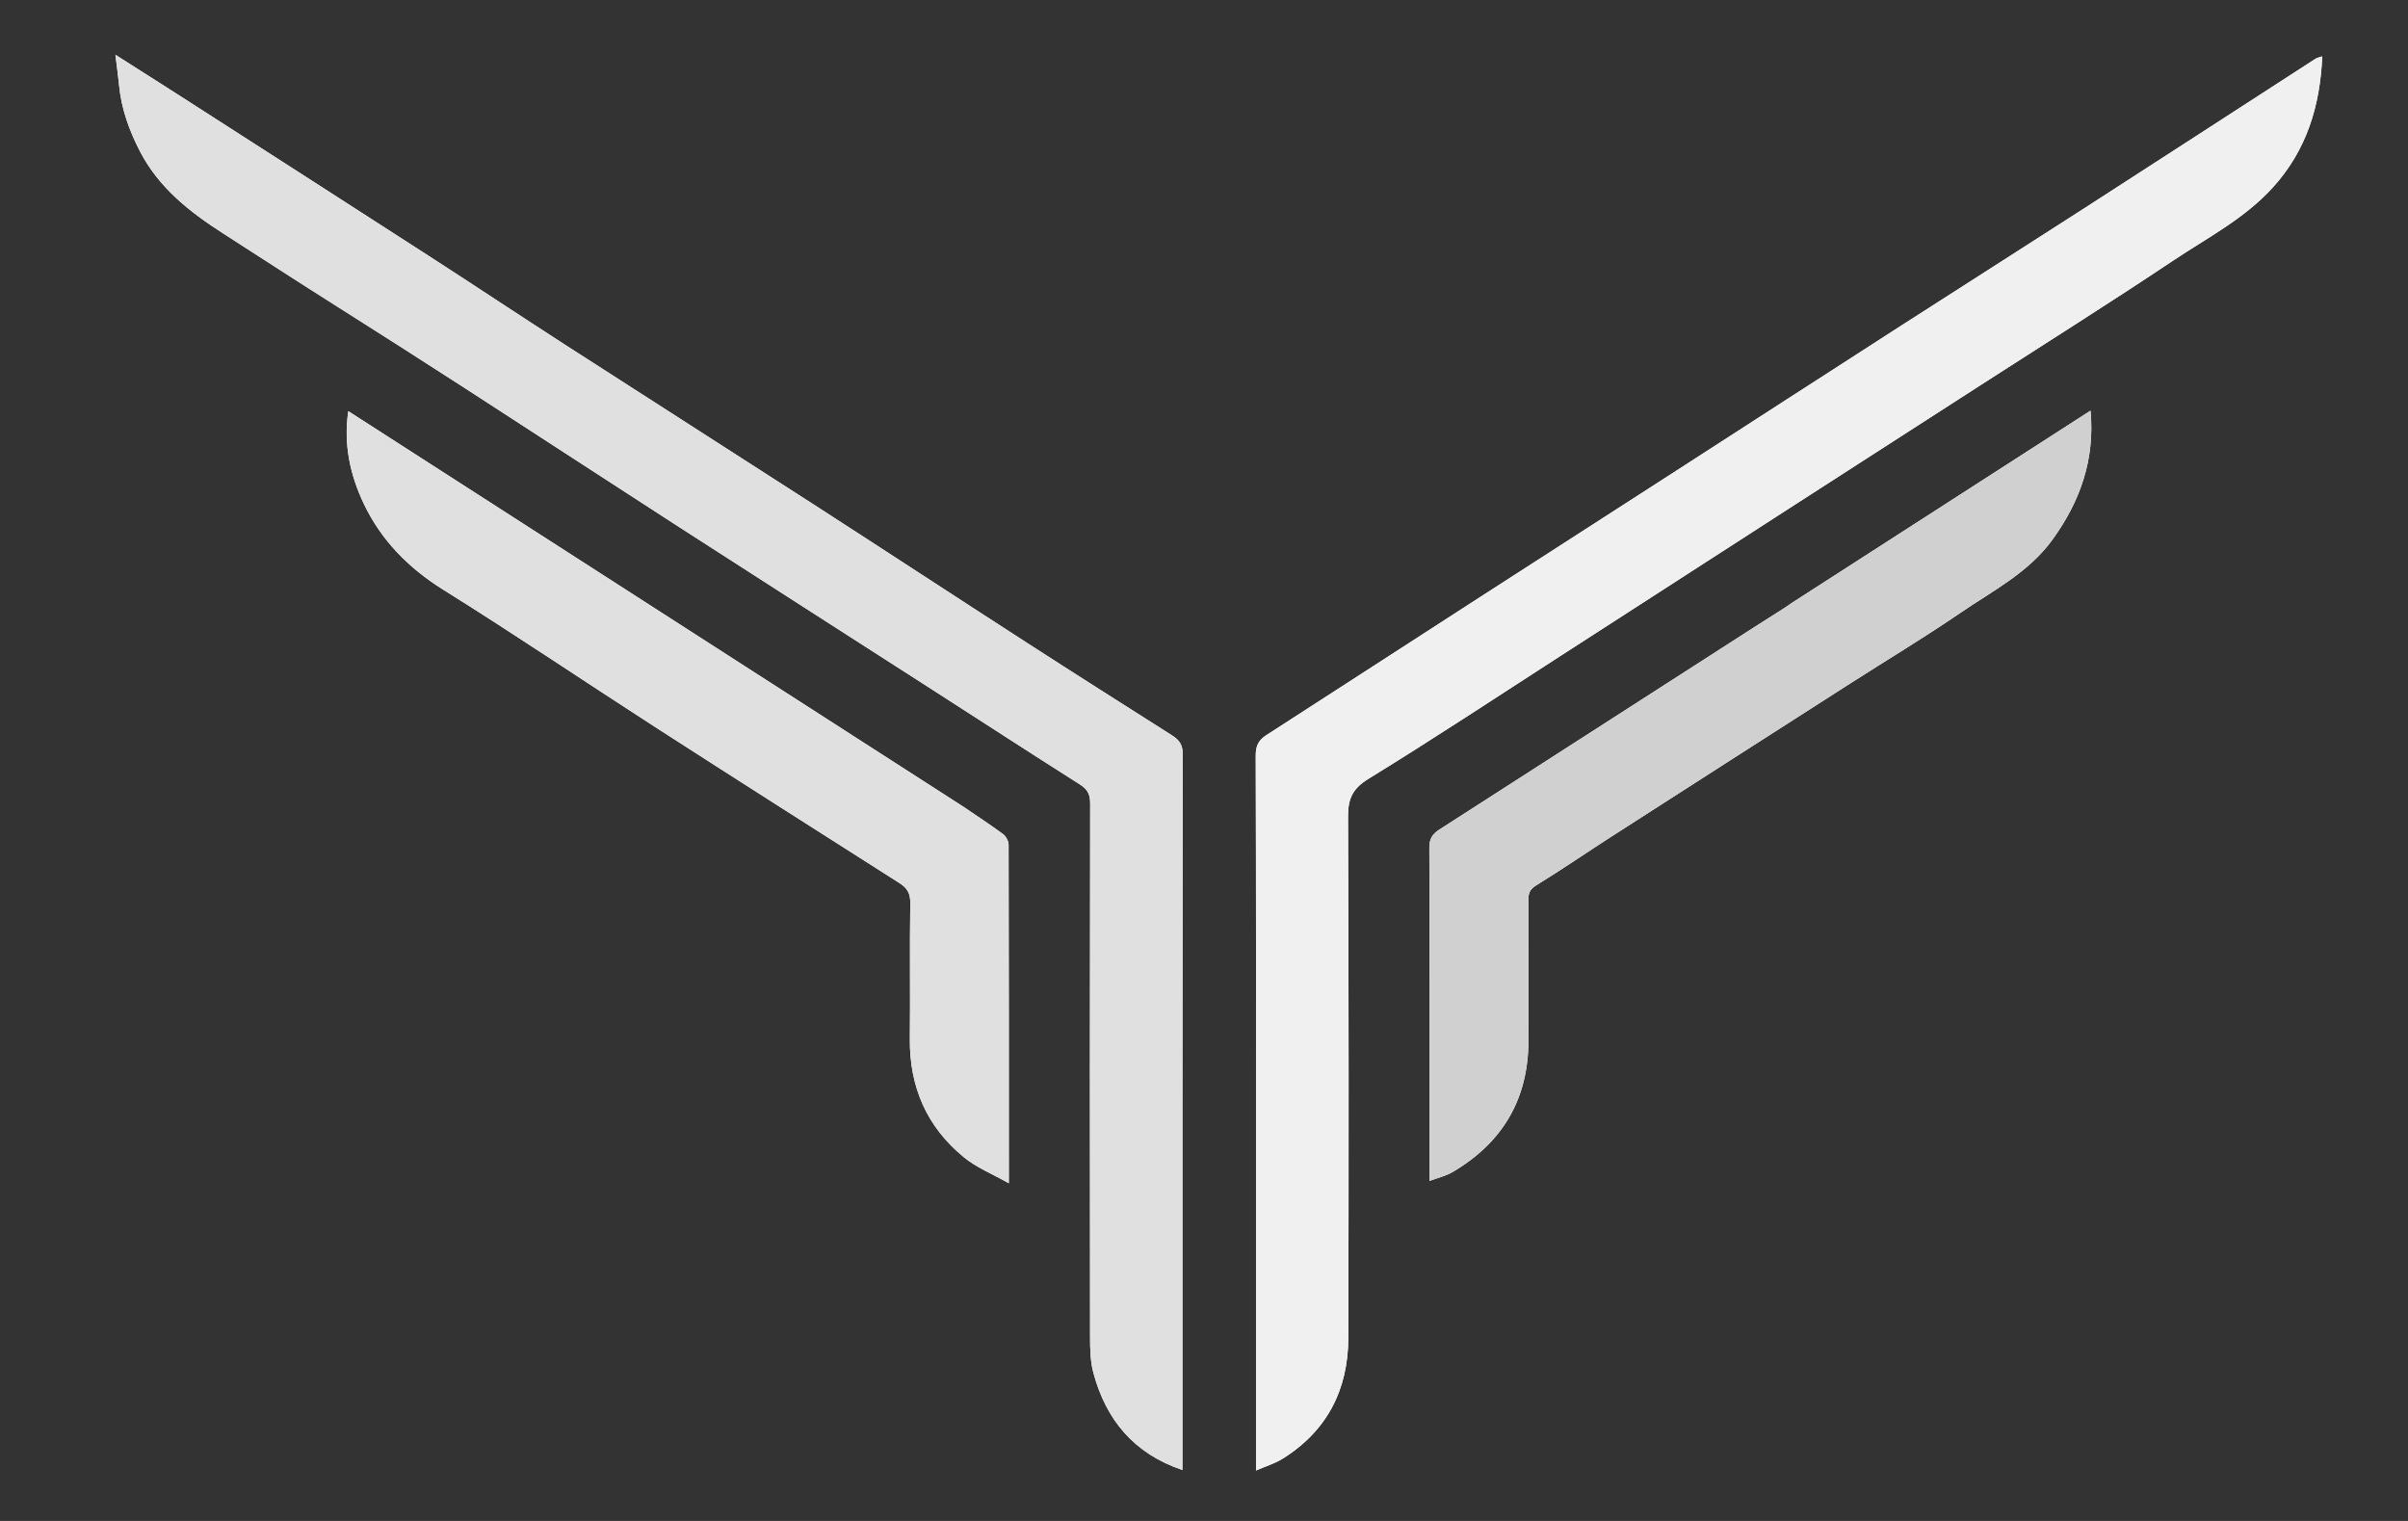 <svg version="1.1" id="Layer_1" xmlns="http://www.w3.org/2000/svg" xmlns:xlink="http://www.w3.org/1999/xlink" x="0px" y="0px"
	 width="100%" viewBox="480 240 950 600" xml:space="preserve">
<rect x="480" y="240" width="950" height="600" fill="#333333" stroke="none"/>
<path fill="#ffffff" opacity="1" stroke="none"
	d="
M975.516,692.5
	C975.516,734.887 975.516,777.274 975.516,820.096
	C979.476,818.377 982.938,817.345 985.901,815.509
	C1003.606,804.538 1011.894,788.145 1011.94,767.687
	C1012.095,699.191 1012.116,630.694 1011.823,562.199
	C1011.792,555.065 1013.569,551.112 1019.939,547.198
	C1045.509,531.487 1070.556,514.923 1095.785,498.658
	C1125.901,479.243 1156.001,459.802 1186.118,440.388
	C1211.347,424.125 1236.594,407.89 1261.828,391.634
	C1287.06,375.38 1312.483,359.412 1337.434,342.737
	C1350.905,333.734 1365.515,326.253 1376.681,313.941
	C1389.997,299.26 1395.321,281.847 1396.17,262.232
	C1394.978,262.649 1394.148,262.774 1393.505,263.189
	C1363.112,282.825 1332.764,302.529 1302.349,322.129
	C1278.341,337.599 1254.227,352.904 1230.207,368.355
	C1200.072,387.739 1169.99,407.206 1139.874,426.62
	C1114.644,442.884 1089.386,459.104 1064.164,475.381
	C1035.956,493.585 1007.788,511.851 979.564,530.03
	C976.548,531.973 975.395,534.232 975.407,538.009
	C975.569,589.172 975.516,640.336 975.516,692.5
M613.386,361.042
	C630.237,371.842 647.123,382.586 663.931,393.453
	C691.987,411.595 719.953,429.877 748.031,447.986
	C780.709,469.062 813.473,490.005 846.188,511.024
	C866.149,523.849 886.047,536.771 906.079,549.483
	C909.083,551.388 910.098,553.417 910.092,556.984
	C909.969,627.135 909.976,697.287 910.054,767.438
	C910.059,772.178 910.154,777.101 911.375,781.623
	C916.377,800.144 927.382,813.462 946.487,819.904
	C946.487,818.192 946.487,816.725 946.487,815.257
	C946.487,722.61 946.457,629.964 946.596,537.317
	C946.602,533.556 944.987,531.757 942.244,530.014
	C923.177,517.903 904.093,505.818 885.115,493.568
	C857.042,475.448 829.095,457.133 801.018,439.02
	C768.342,417.941 735.554,397.036 702.872,375.966
	C685.094,364.505 667.484,352.783 649.713,341.312
	C617.037,320.221 584.302,299.22 551.581,278.199
	C543.207,272.819 534.79,267.507 525.537,261.619
	C526.102,266.282 526.625,269.976 526.985,273.686
	C527.886,282.963 530.989,291.527 535.238,299.738
	C542.637,314.038 554.745,323.544 567.923,332.007
	C582.866,341.603 597.74,351.306 613.386,361.042
M860.128,558.267
	C779.214,506.238 698.301,454.209 617.413,402.197
	C615.445,415.35 618.197,427.538 623.541,438.752
	C630.369,453.079 641.109,464.048 654.862,472.627
	C683.08,490.23 710.643,508.88 738.607,526.895
	C770.618,547.516 802.758,567.935 834.883,588.378
	C837.897,590.297 839.183,592.431 839.123,596.264
	C838.845,614.093 839.154,631.93 838.958,649.761
	C838.749,668.752 845.641,684.544 860.257,696.521
	C865.264,700.624 871.574,703.138 878,706.781
	C878,661.22 878.021,617.222 877.906,573.225
	C877.902,571.793 876.861,569.881 875.694,569.018
	C870.822,565.415 865.717,562.127 860.128,558.267
M1184.23,479.698
	C1180.197,482.257 1176.151,484.796 1172.133,487.379
	C1130.703,514.014 1089.284,540.667 1047.835,567.272
	C1045.149,568.996 1043.885,570.89 1043.898,574.384
	C1044.057,616.868 1044.001,659.354 1044.001,701.839
	C1044.001,703.065 1044.001,704.291 1044.001,705.86
	C1047.345,704.6 1050.424,703.909 1053.015,702.389
	C1072.724,690.829 1082.951,673.665 1082.992,650.672
	C1083.026,632.178 1083.031,613.684 1082.964,595.191
	C1082.954,592.563 1083.413,590.883 1086.028,589.278
	C1096.069,583.111 1105.786,576.419 1115.703,570.046
	C1147.049,549.902 1178.422,529.801 1209.801,509.709
	C1224.331,500.405 1239.145,491.52 1253.378,481.782
	C1266.19,473.016 1280.352,465.909 1289.825,452.769
	C1300.711,437.67 1306.518,421.264 1304.754,401.992
	C1265.188,427.458 1226.025,452.663 1186.865,477.873
	C1186.172,478.319 1185.509,478.81 1184.23,479.698
z"/>
<path fill="#f0f0f0" opacity="1" stroke="none"
	d="
M975.516,692
	C975.516,640.336 975.569,589.172 975.407,538.009
	C975.395,534.232 976.548,531.973 979.564,530.03
	C1007.788,511.851 1035.956,493.585 1064.164,475.381
	C1089.386,459.104 1114.644,442.884 1139.874,426.62
	C1169.99,407.206 1200.072,387.739 1230.207,368.355
	C1254.227,352.904 1278.341,337.599 1302.349,322.129
	C1332.764,302.529 1363.112,282.825 1393.505,263.189
	C1394.148,262.774 1394.978,262.649 1396.17,262.232
	C1395.321,281.847 1389.997,299.26 1376.681,313.941
	C1365.515,326.253 1350.905,333.734 1337.434,342.737
	C1312.483,359.412 1287.06,375.38 1261.828,391.634
	C1236.594,407.89 1211.347,424.125 1186.118,440.388
	C1156.001,459.802 1125.901,479.243 1095.785,498.658
	C1070.556,514.923 1045.509,531.487 1019.939,547.198
	C1013.569,551.112 1011.792,555.065 1011.823,562.199
	C1012.116,630.694 1012.095,699.191 1011.94,767.687
	C1011.894,788.145 1003.606,804.538 985.901,815.509
	C982.938,817.345 979.476,818.377 975.516,820.096
	C975.516,777.274 975.516,734.887 975.516,692
z"/>
<path fill="#e0e0e0" opacity="1" stroke="none"
	d="
M613.015,361.002
	C597.74,351.306 582.866,341.603 567.923,332.007
	C554.745,323.544 542.637,314.038 535.238,299.738
	C530.989,291.527 527.886,282.963 526.985,273.686
	C526.625,269.976 526.102,266.282 525.537,261.619
	C534.79,267.507 543.207,272.819 551.581,278.199
	C584.302,299.22 617.037,320.221 649.713,341.312
	C667.484,352.783 685.094,364.505 702.872,375.966
	C735.554,397.036 768.342,417.941 801.018,439.02
	C829.095,457.133 857.042,475.448 885.115,493.568
	C904.093,505.818 923.177,517.903 942.244,530.014
	C944.987,531.757 946.602,533.556 946.596,537.317
	C946.457,629.964 946.487,722.61 946.487,815.257
	C946.487,816.725 946.487,818.192 946.487,819.904
	C927.382,813.462 916.377,800.144 911.375,781.623
	C910.154,777.101 910.059,772.178 910.054,767.438
	C909.976,697.287 909.969,627.135 910.092,556.984
	C910.098,553.417 909.083,551.388 906.079,549.483
	C886.047,536.771 866.149,523.849 846.188,511.024
	C813.473,490.005 780.709,469.062 748.031,447.986
	C719.953,429.877 691.987,411.595 663.931,393.453
	C647.123,382.586 630.237,371.842 613.015,361.002
z"/>
<path fill="#e0e0e0" opacity="1" stroke="none"
	d="
M860.412,558.496
	C865.717,562.127 870.822,565.415 875.694,569.018
	C876.861,569.881 877.902,571.793 877.906,573.225
	C878.021,617.222 878,661.22 878,706.781
	C871.574,703.138 865.264,700.624 860.257,696.521
	C845.641,684.544 838.749,668.752 838.958,649.761
	C839.154,631.93 838.845,614.093 839.123,596.264
	C839.183,592.431 837.897,590.297 834.883,588.378
	C802.758,567.935 770.618,547.516 738.607,526.895
	C710.643,508.88 683.08,490.23 654.862,472.627
	C641.109,464.048 630.369,453.079 623.541,438.752
	C618.197,427.538 615.445,415.35 617.413,402.197
	C698.301,454.209 779.214,506.238 860.412,558.496
z"/>
<path fill="#d0d0d0" opacity="1" stroke="none"
	d="
M1184.532,479.489
	C1185.509,478.81 1186.172,478.319 1186.865,477.873
	C1226.025,452.663 1265.188,427.458 1304.754,401.992
	C1306.518,421.264 1300.711,437.67 1289.825,452.769
	C1280.352,465.909 1266.19,473.016 1253.378,481.782
	C1239.145,491.52 1224.331,500.405 1209.801,509.709
	C1178.422,529.801 1147.049,549.902 1115.703,570.046
	C1105.786,576.419 1096.069,583.111 1086.028,589.278
	C1083.413,590.883 1082.954,592.563 1082.964,595.191
	C1083.031,613.684 1083.026,632.178 1082.992,650.672
	C1082.951,673.665 1072.724,690.829 1053.015,702.389
	C1050.424,703.909 1047.345,704.6 1044.001,705.86
	C1044.001,704.291 1044.001,703.065 1044.001,701.839
	C1044.001,659.354 1044.057,616.868 1043.898,574.384
	C1043.885,570.89 1045.149,568.996 1047.835,567.272
	C1089.284,540.667 1130.703,514.014 1172.133,487.379
	C1176.151,484.796 1180.197,482.257 1184.532,479.489
z"/>
</svg>